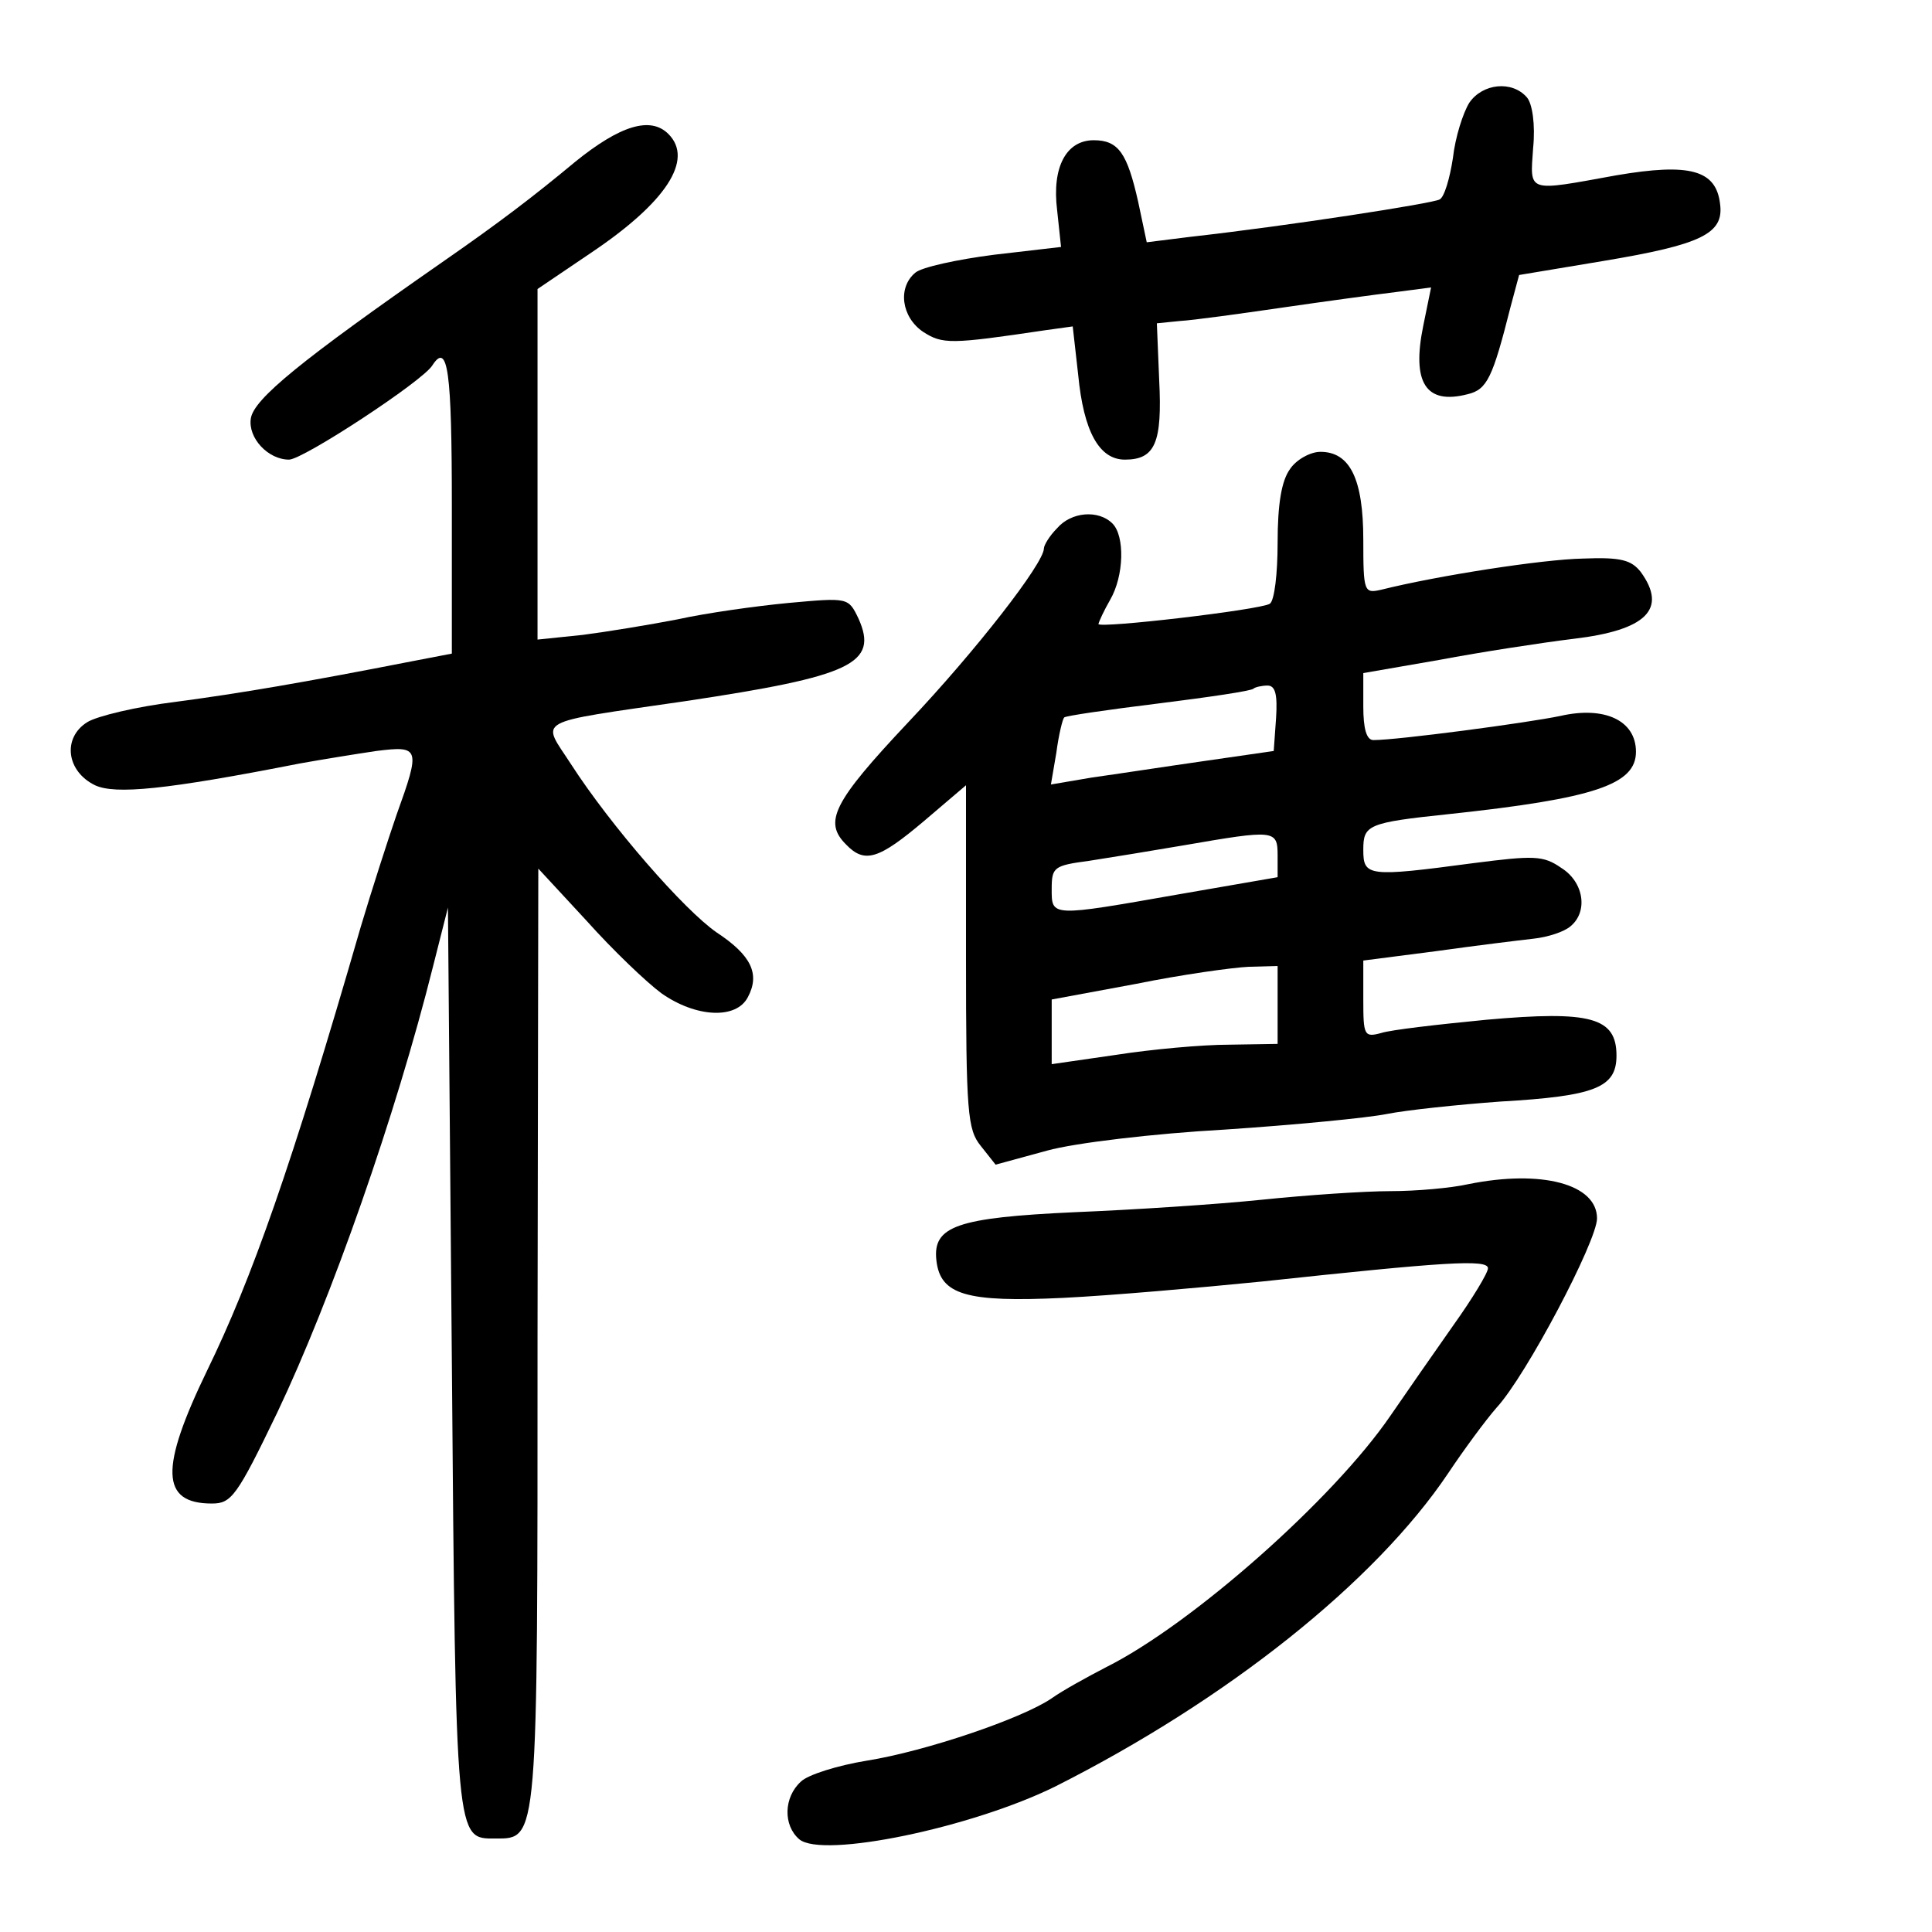 <?xml version="1.0" standalone="no"?>
<!DOCTYPE svg PUBLIC "-//W3C//DTD SVG 20010904//EN"
 "http://www.w3.org/TR/2001/REC-SVG-20010904/DTD/svg10.dtd">
<svg version="1.0" xmlns="http://www.w3.org/2000/svg"
 width="248pt" height="248pt" viewBox="0 0 248 248"
 preserveAspectRatio="xMidYMid meet">
<g transform="translate(0,248) scale(0.1,-0.1)"
fill="#000000" stroke="none">
<path d="M1886 2348 c-8 -13 -18 -44 -21 -71 -4 -26 -11 -50 -17 -53 -8 -5
-195 -34 -320 -48 l-56 -7 -11 52 c-14 62 -25 79 -57 79 -35 0 -54 -34 -47
-90 l5 -47 -86 -10 c-47 -6 -93 -16 -101 -23 -23 -19 -18 -57 10 -76 25 -16
35 -16 156 2 l36 5 7 -62 c7 -73 27 -109 60 -109 39 0 48 22 44 102 l-3 73 30
3 c17 1 75 9 130 17 55 8 121 17 146 20 l46 6 -10 -49 c-15 -73 3 -102 57 -88
25 6 32 21 55 112 l11 41 108 18 c126 21 155 35 150 73 -5 44 -39 53 -133 37
-116 -21 -111 -23 -107 35 3 30 -1 57 -8 65 -19 22 -57 18 -74 -7z"/>
<path d="M738 2272 c-53 -44 -96 -77 -171 -129 -181 -126 -241 -175 -245 -200
-4 -25 22 -53 49 -53 18 0 172 101 184 121 20 31 25 -8 25 -180 l0 -190 -52
-10 c-138 -27 -220 -41 -303 -52 -49 -6 -100 -18 -113 -26 -32 -20 -27 -63 10
-81 26 -12 90 -6 263 28 28 5 71 12 98 16 56 7 57 4 26 -82 -11 -32 -32 -97
-46 -144 -89 -308 -140 -452 -197 -569 -61 -126 -60 -171 6 -171 25 0 32 9 84
117 69 145 152 381 200 573 l19 75 5 -581 c5 -623 5 -614 56 -614 55 0 54 -7
54 645 l1 600 62 -67 c34 -38 77 -79 96 -93 44 -31 96 -34 111 -5 16 30 4 54
-40 83 -42 29 -136 137 -187 216 -38 59 -52 52 147 81 213 32 248 48 222 106
-13 27 -13 27 -90 20 -42 -4 -106 -13 -142 -21 -36 -7 -91 -16 -122 -20 l-58
-6 0 225 0 225 68 46 c97 65 133 120 100 153 -23 23 -62 11 -120 -36z"/>
<path d="M1656 1878 c-11 -15 -16 -45 -16 -95 0 -39 -4 -74 -10 -78 -13 -8
-220 -32 -220 -26 1 4 7 17 15 31 18 31 19 82 3 98 -18 18 -53 15 -71 -6 -10
-10 -17 -22 -17 -26 0 -19 -87 -131 -174 -223 -97 -103 -109 -128 -80 -157 24
-25 42 -19 100 30 l54 46 0 -220 c0 -201 2 -222 19 -243 l19 -24 66 18 c36 10
138 22 228 27 90 6 183 15 208 20 25 5 91 12 146 16 122 7 149 18 149 59 0 49
-33 58 -167 46 -62 -6 -123 -13 -135 -17 -22 -6 -23 -3 -23 43 l0 50 93 12
c50 7 107 14 125 16 19 2 40 9 48 16 23 19 17 57 -12 75 -23 16 -35 16 -113 6
-135 -18 -141 -17 -141 17 0 32 5 35 110 46 187 20 240 38 240 80 0 40 -40 59
-97 46 -43 -9 -209 -31 -240 -31 -9 0 -13 15 -13 43 l0 43 98 17 c53 10 131
22 172 27 93 11 121 38 86 86 -12 15 -25 19 -74 17 -52 -1 -187 -22 -259 -40
-22 -5 -23 -3 -23 64 0 78 -17 113 -55 113 -13 0 -31 -10 -39 -22z m-18 -320
l-3 -42 -90 -13 c-49 -7 -114 -17 -143 -21 l-53 -9 7 41 c3 23 8 43 10 45 1 2
56 10 121 18 64 8 119 16 122 19 2 2 11 4 18 4 10 0 13 -11 11 -42z m2 -176
l0 -28 -127 -22 c-165 -29 -163 -29 -163 7 0 28 3 30 48 36 26 4 81 13 122 20
116 20 120 20 120 -13z m0 -192 l0 -50 -62 -1 c-35 0 -100 -6 -145 -13 l-83
-12 0 41 0 42 108 20 c59 12 124 21 145 22 l37 1 0 -50z"/>
<path d="M1885 960 c-22 -5 -67 -9 -100 -9 -33 0 -107 -5 -165 -11 -58 -6
-166 -13 -240 -16 -152 -7 -183 -18 -178 -62 5 -44 38 -54 163 -48 61 3 175
13 255 21 233 25 290 29 290 17 0 -6 -20 -39 -45 -74 -24 -34 -60 -86 -80
-115 -73 -107 -255 -268 -365 -323 -25 -13 -56 -30 -70 -40 -38 -26 -162 -68
-237 -80 -37 -6 -76 -18 -85 -27 -22 -20 -23 -56 -2 -74 30 -25 222 15 329 68
220 111 410 262 504 402 20 30 48 68 62 84 38 41 129 214 129 243 0 44 -71 63
-165 44z"/>
</g>
</svg>
